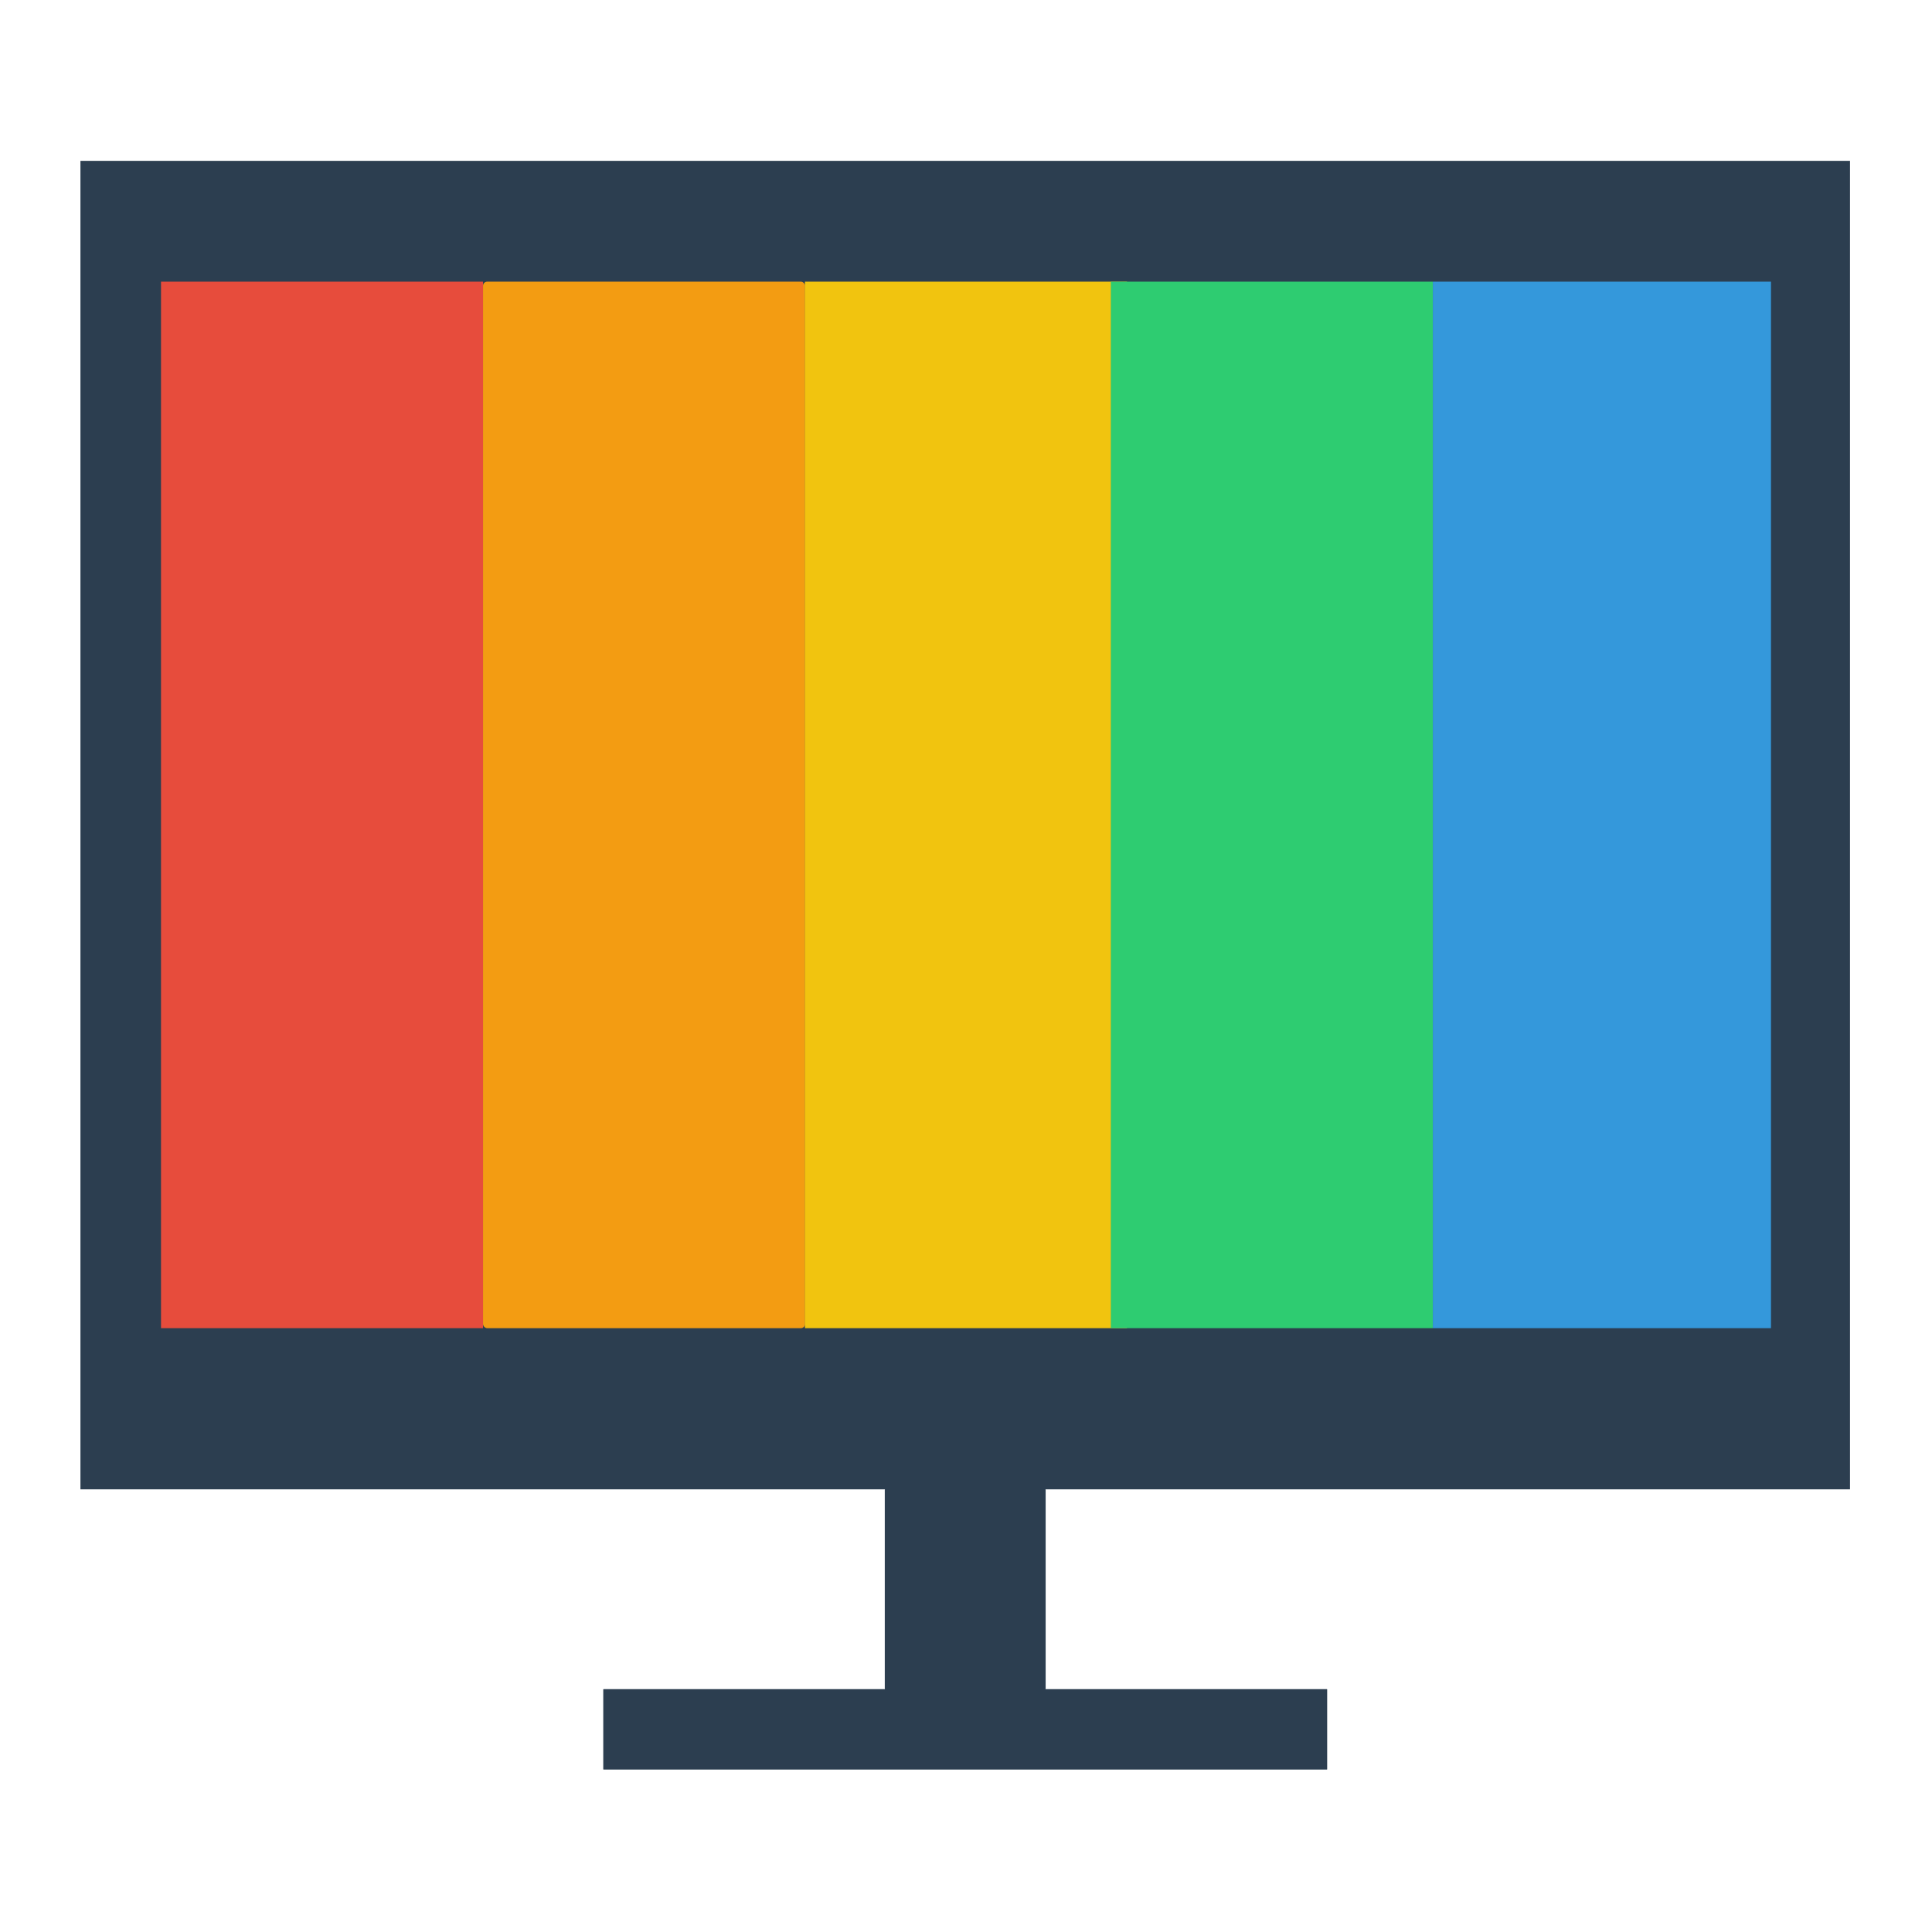 <?xml version="1.0" encoding="UTF-8" standalone="no"?>
<!-- Created with Inkscape (http://www.inkscape.org/) -->

<svg
   xmlns:dc="http://purl.org/dc/elements/1.1/"
   xmlns:cc="http://creativecommons.org/ns#"
   xmlns:rdf="http://www.w3.org/1999/02/22-rdf-syntax-ns#"
   xmlns:svg="http://www.w3.org/2000/svg"
   xmlns="http://www.w3.org/2000/svg"
   xmlns:sodipodi="http://sodipodi.sourceforge.net/DTD/sodipodi-0.dtd"
   xmlns:inkscape="http://www.inkscape.org/namespaces/inkscape"
   width="48"
   height="48"
   id="svg2"
   version="1.1"
   inkscape:version="0.48+devel r"
   viewBox="0 0 13.547 13.547"
   sodipodi:docname="preferences-desktop-color.svg">
  <defs
     id="defs4" />
  <sodipodi:namedview
     id="base"
     pagecolor="#ffffff"
     bordercolor="#666666"
     borderopacity="1.0"
     inkscape:pageopacity="0"
     inkscape:pageshadow="2"
     inkscape:zoom="4"
     inkscape:cx="-56.360499"
     inkscape:cy="10.196754"
     inkscape:document-units="px"
     inkscape:current-layer="layer1"
     showgrid="false"
     inkscape:showpageshadow="false"
     borderlayer="true"
     units="px"
     fit-margin-top="0"
     fit-margin-left="0"
     fit-margin-right="0"
     fit-margin-bottom="0"
     showguides="true"
     inkscape:window-width="1366"
     inkscape:window-height="718"
     inkscape:window-x="-2"
     inkscape:window-y="23"
     inkscape:window-maximized="1">
    <sodipodi:guide
       position="-6.6748425e-06,48"
       orientation="48,0"
       id="guide4120" />
    <sodipodi:guide
       position="-6.6748425e-06,2.2810037e-05"
       orientation="0,48"
       id="guide4122" />
    <sodipodi:guide
       position="48,2.2810037e-05"
       orientation="-48,0"
       id="guide4124" />
    <sodipodi:guide
       position="48,48"
       orientation="0,-48"
       id="guide4126" />
    <sodipodi:guide
       position="4,44"
       orientation="40,0"
       id="guide4138" />
    <sodipodi:guide
       position="4,4"
       orientation="0,40"
       id="guide4140" />
    <sodipodi:guide
       position="44,4"
       orientation="-40,0"
       id="guide4142" />
    <sodipodi:guide
       position="44,44"
       orientation="0,-40"
       id="guide4144" />
    <sodipodi:guide
       position="7,8"
       orientation="0,34"
       id="guide4150" />
    <sodipodi:guide
       position="41,48"
       orientation="0,-34"
       id="guide4154" />
    <sodipodi:guide
       position="15,33"
       orientation="18,0"
       id="guide4158" />
    <sodipodi:guide
       position="15,15"
       orientation="0,18"
       id="guide4160" />
    <sodipodi:guide
       position="33,15"
       orientation="-18,0"
       id="guide4162" />
    <sodipodi:guide
       position="33,33"
       orientation="0,-18"
       id="guide4164" />
    <sodipodi:guide
       position="2,44"
       orientation="40,0"
       id="guide3279" />
    <sodipodi:guide
       position="2,4"
       orientation="0,44"
       id="guide3281" />
    <sodipodi:guide
       position="46,4"
       orientation="-40,0"
       id="guide3283" />
    <sodipodi:guide
       position="46,44"
       orientation="0,-44"
       id="guide3285" />
    <sodipodi:guide
       position="4,11"
       orientation="7,0"
       id="guide4125" />
    <sodipodi:guide
       position="4,4"
       orientation="0,40"
       id="guide4127" />
    <sodipodi:guide
       position="44,4"
       orientation="-7,0"
       id="guide4129" />
    <sodipodi:guide
       position="44,11"
       orientation="0,-40"
       id="guide4131" />
    <sodipodi:guide
       position="7,11"
       orientation="0,34"
       id="guide4147" />
    <sodipodi:guide
       position="41,41"
       orientation="0,-34"
       id="guide4151" />
    <sodipodi:guide
       position="6.5,41"
       orientation="30,0"
       id="guide4173" />
    <sodipodi:guide
       position="6.5,11"
       orientation="0,35"
       id="guide4175" />
    <sodipodi:guide
       position="41.5,11"
       orientation="-30,0"
       id="guide4177" />
    <sodipodi:guide
       position="41.5,41"
       orientation="0,-35"
       id="guide4179" />
  </sodipodi:namedview>
  <g
     inkscape:label="Capa 1"
     inkscape:groupmode="layer"
     id="layer1"
     transform="translate(38.119,-397.845)">
    <path
       style="fill:#2c3e50;fill-opacity:1;stroke:none"
       d="m 2,4 0,29.074 0,3.884 0,0.074 0.074,0 19.936,0 c -0.006,0 -0.01,0.004 -0.01,0.01 l 0,4.948 c 0,0.006 0.004,0.01 0.01,0.01 l -7,0 c -0.006,0 -0.01,0.004 -0.01,0.01 l 0,1.98 c 0,0.006 0.004,0.01 0.01,0.01 l 17.98,0 c 0.006,0 0.01,-0.004 0.01,-0.01 l 0,-1.98 C 33,42.004 32.996,42 32.99,42 l -7,0 c 0.006,0 0.01,-0.004 0.01,-0.01 l 0,-4.948 c 0,-0.006 -0.004,-0.01 -0.01,-0.01 l 19.936,0 0.074,0 0,-0.074 0,-3.884 L 46,4 Z"
       transform="matrix(0.282,0,0,0.282,-38.119,397.845)"
       id="rect4118"
       inkscape:connector-curvature="0"
       sodipodi:nodetypes="ccccccsscsssssssscssccccccc" />
    <rect
       style="fill:#e74c3c;fill-opacity:1;stroke:none"
       id="rect4153"
       width="2.258"
       height="7.338"
       x="-36.99"
       y="399.82"
       ry="0" />
    <rect
       ry="0.029"
       y="399.82"
       x="-34.732"
       height="7.338"
       width="2.258"
       id="rect4155"
       style="fill:#f39c12;fill-opacity:1;stroke:none" />
    <rect
       style="fill:#f1c40f;fill-opacity:1;stroke:none"
       id="rect4157"
       width="2.258"
       height="7.338"
       x="-32.475"
       y="399.82"
       ry="0" />
    <rect
       ry="0"
       y="399.82"
       x="-30.33"
       height="7.338"
       width="2.258"
       id="rect4159"
       style="fill:#2ecc71;fill-opacity:1;stroke:none" />
    <rect
       style="fill:#3498db;fill-opacity:1;stroke:none"
       id="rect4181"
       width="2.371"
       height="7.338"
       x="-28.072"
       y="399.82"
       ry="0" />
  </g>
</svg>
